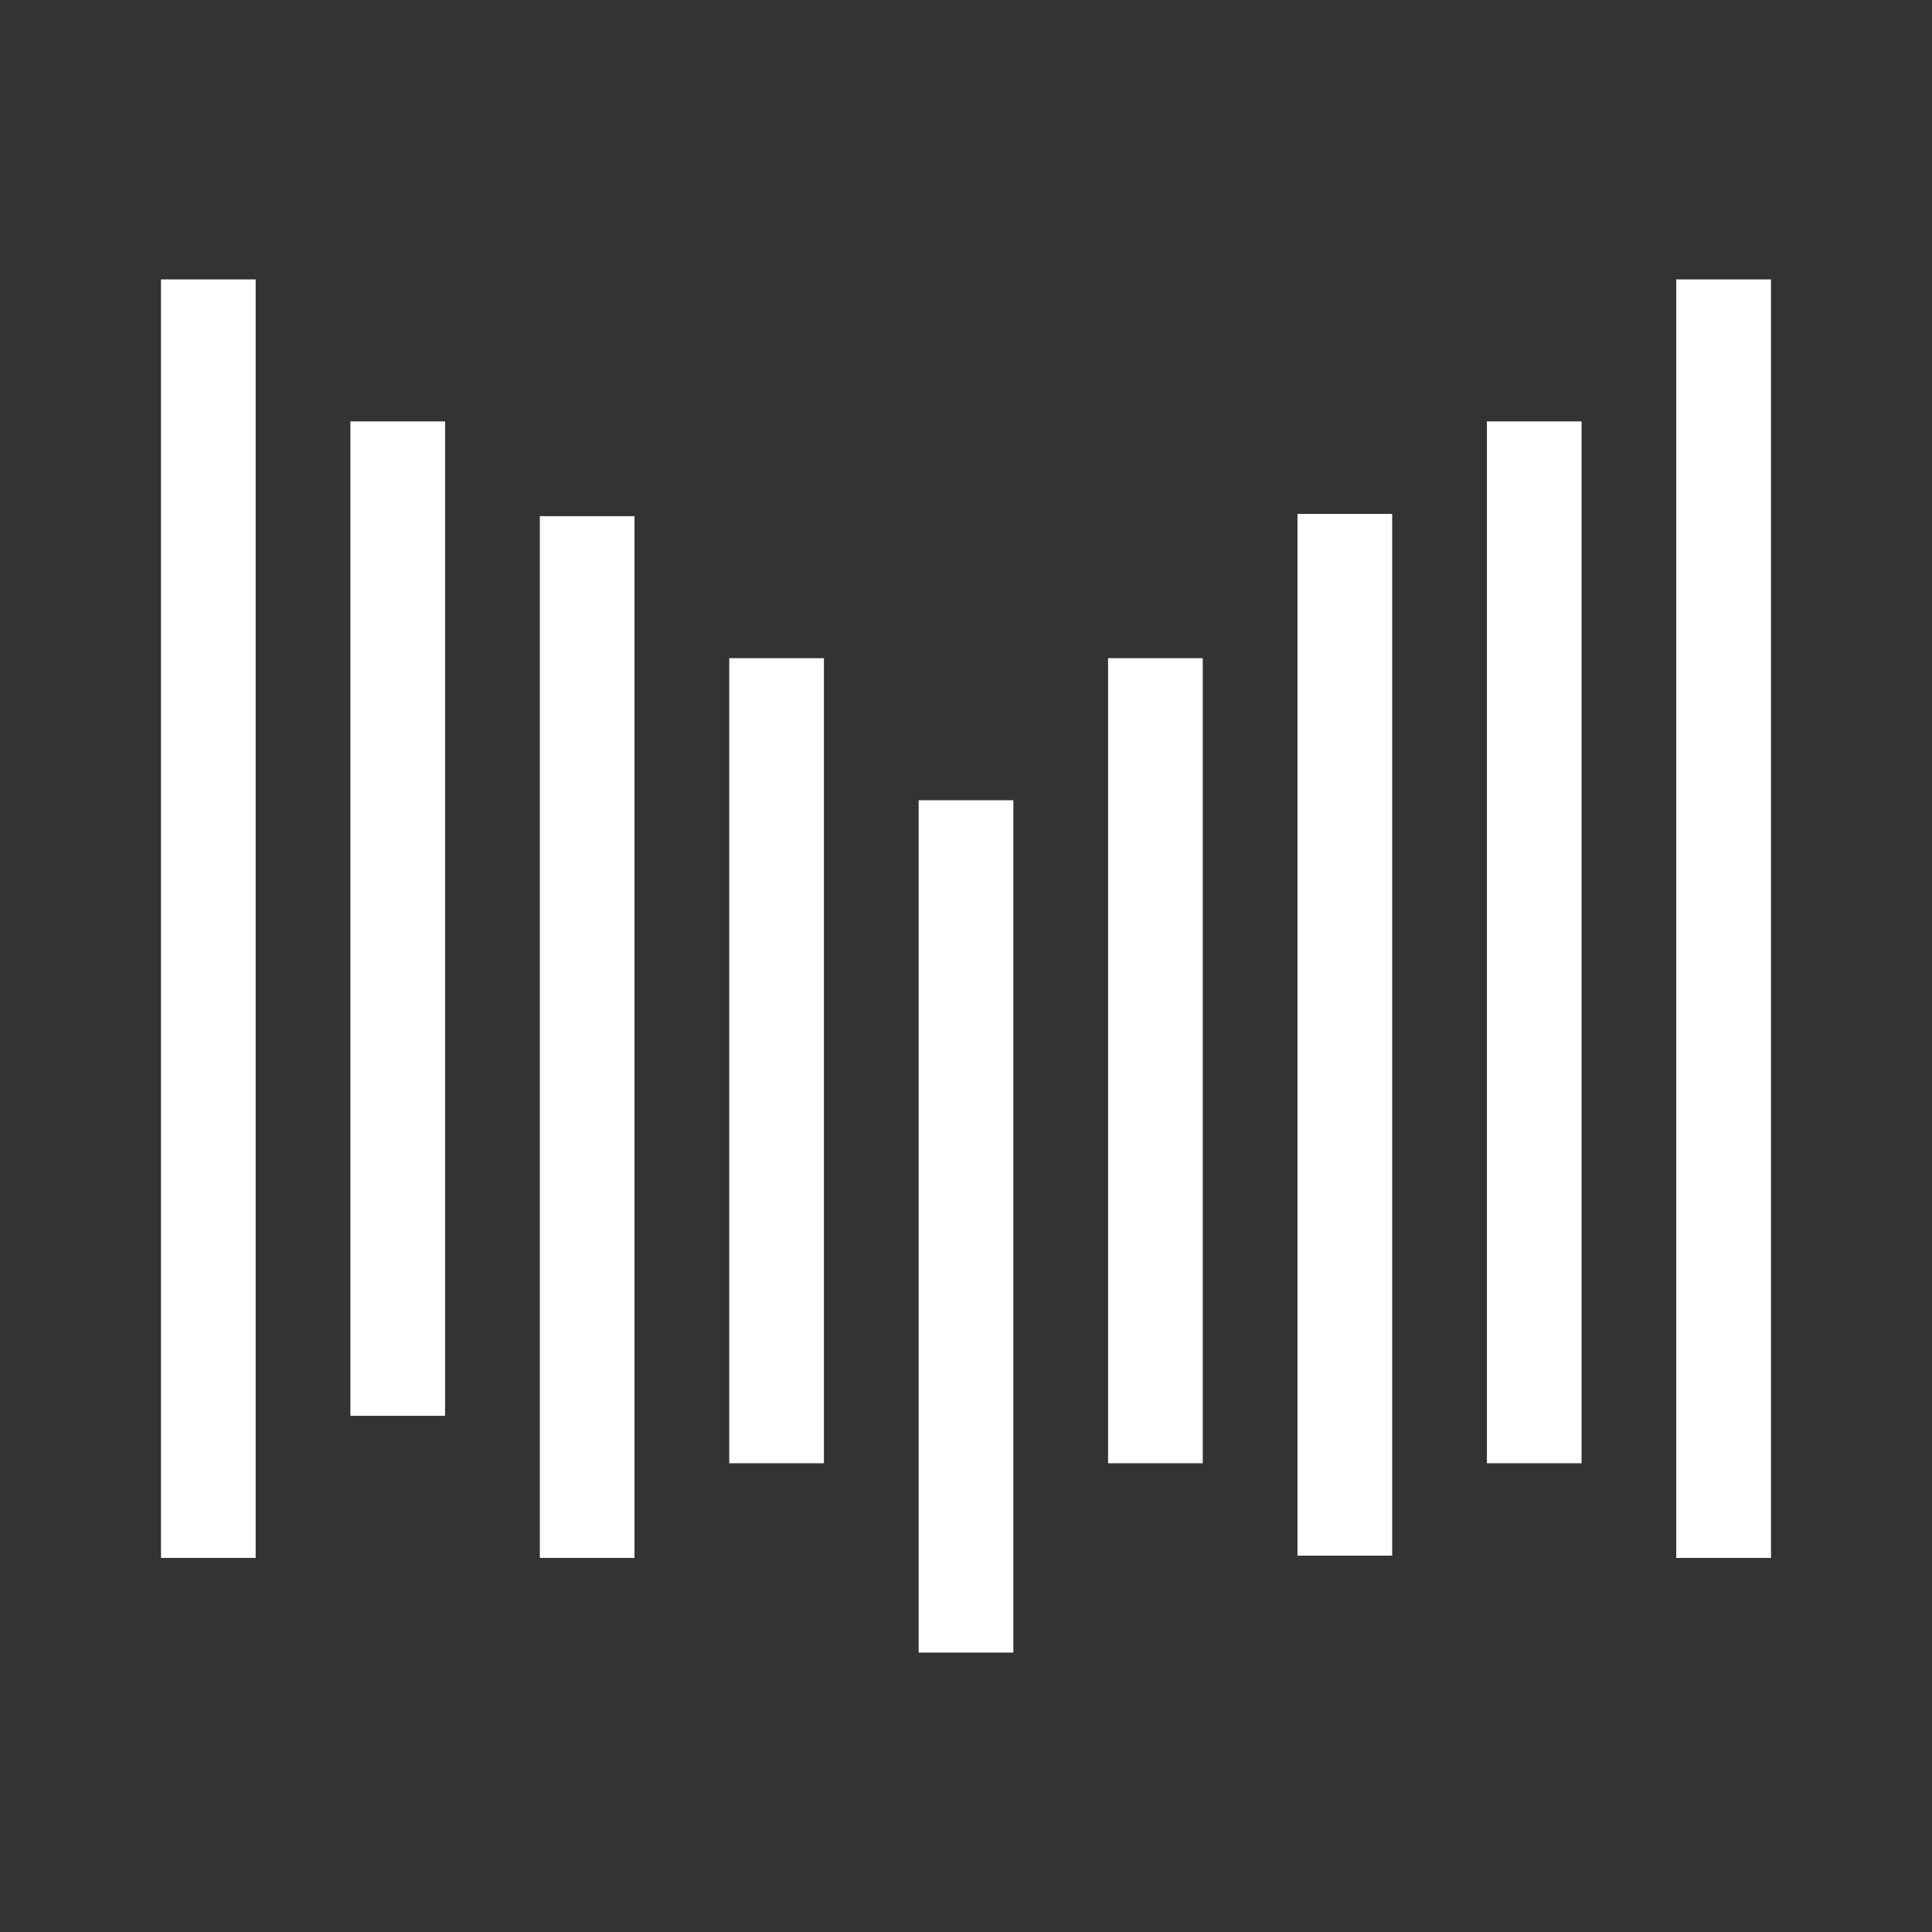 <svg width="24" height="24" viewBox="0 0 24 24" fill="none" xmlns="http://www.w3.org/2000/svg">
<rect x="0" y="0" width="24" height="24" fill="#333333" stroke="none"/>
<path fill-rule="evenodd" clip-rule="evenodd" d="M20.823 3.471H22V19.353H20.823V3.471ZM2 3.471H3.176V19.353H2V3.471ZM5.529 5.235H4.353V17.588H5.529V5.235ZM18.471 5.235H19.647V18.177H18.471V5.235ZM7.882 6.412H6.706V19.353H7.882V6.412ZM16.118 6.384H17.294V19.325H16.118V6.384ZM10.235 8.176H9.059V18.177H10.235V8.176ZM13.765 8.176H14.941V18.177H13.765V8.176ZM12.588 9.941H11.412V20.529H12.588V9.941Z" fill="white"/>
</svg>
